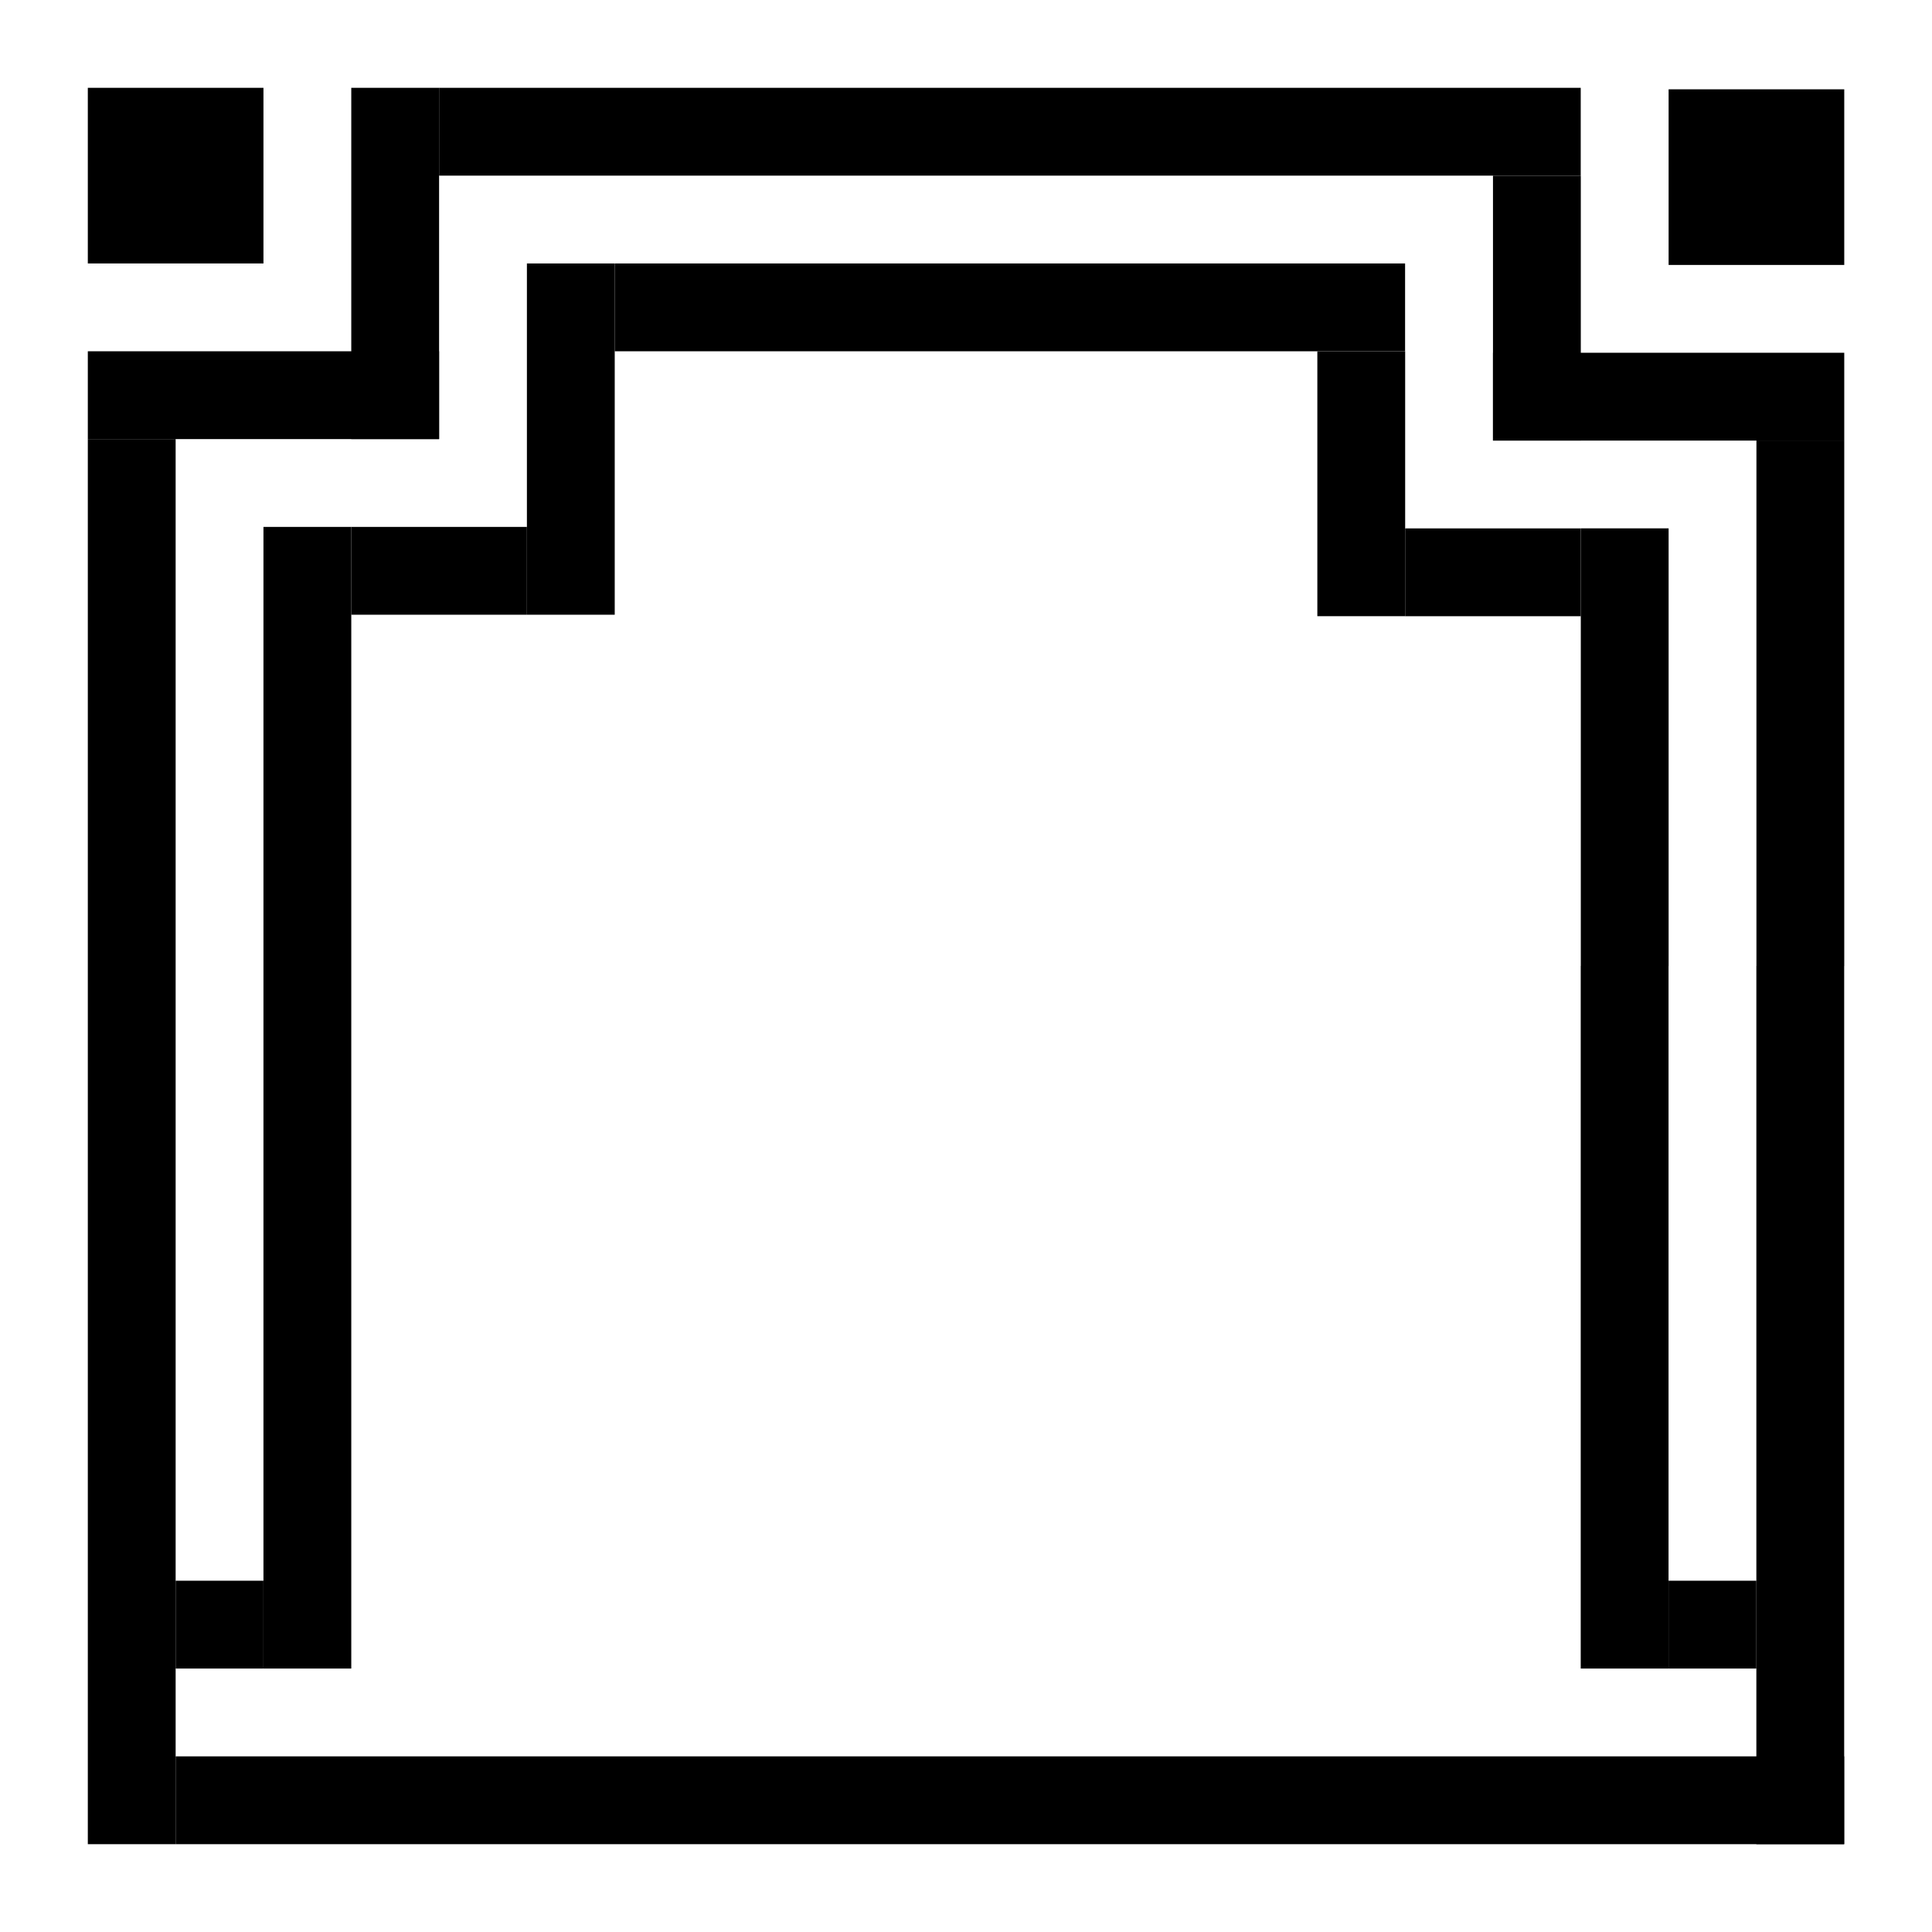<?xml version="1.0" encoding="utf-8"?>
<!-- Generator: Adobe Illustrator 27.1.1, SVG Export Plug-In . SVG Version: 6.00 Build 0)  -->
<svg version="1.0" id="Layer_1" xmlns="http://www.w3.org/2000/svg" xmlns:xlink="http://www.w3.org/1999/xlink" x="0px" y="0px"
	 viewBox="0 0 110 110" style="enable-background:new 0 0 110 110;" xml:space="preserve">
<rect x="15" y="30" width="5" height="25"/>
<rect x="20" y="30" width="10" height="5"/>
<rect x="30" y="15" width="5" height="20"/>
<rect x="35" y="15" width="45" height="5"/>
<rect x="5" y="25" width="5" height="30"/>
<rect x="5" y="20" width="20" height="5"/>
<rect x="20" y="5" width="5" height="20"/>
<rect x="25" y="5" width="65" height="5"/>
<rect x="5" y="5" width="10" height="10"/>
<rect x="90" y="30.08" transform="matrix(-1 2.387806e-08 -2.387806e-08 -1 185.004 85.082)" width="5" height="24.92"/>
<rect x="80" y="30.08" transform="matrix(-1 6.707969e-08 -6.707969e-08 -1 170.004 65.165)" width="10" height="5"/>
<rect x="75" y="20" transform="matrix(-1 5.058646e-08 -5.058646e-08 -1 155.004 55.083)" width="5" height="15.08"/>
<rect x="100" y="25.08" transform="matrix(-1 2.675806e-08 -2.675806e-08 -1 205.004 80.082)" width="5" height="29.92"/>
<rect x="85" y="20.08" transform="matrix(-1 6.707965e-08 -6.707965e-08 -1 190.004 45.165)" width="20" height="5"/>
<rect x="85" y="10" transform="matrix(-1 5.058628e-08 -5.058628e-08 -1 175.004 35.083)" width="5" height="15.08"/>
<rect x="95" y="5.08" transform="matrix(-1 6.707969e-08 -6.707969e-08 -1 200.004 20.165)" width="10" height="10"/>
<rect x="5" y="55" width="5" height="50"/>
<rect x="100" y="55" width="5" height="50"/>
<rect x="10" y="100" width="45" height="5"/>
<rect x="55" y="100" width="50" height="5"/>
<rect x="15" y="55" width="5" height="40"/>
<rect x="90" y="55" width="5" height="40"/>
<rect x="10" y="90" width="5" height="5"/>
<rect x="95" y="90" width="5" height="5"/>
</svg>
